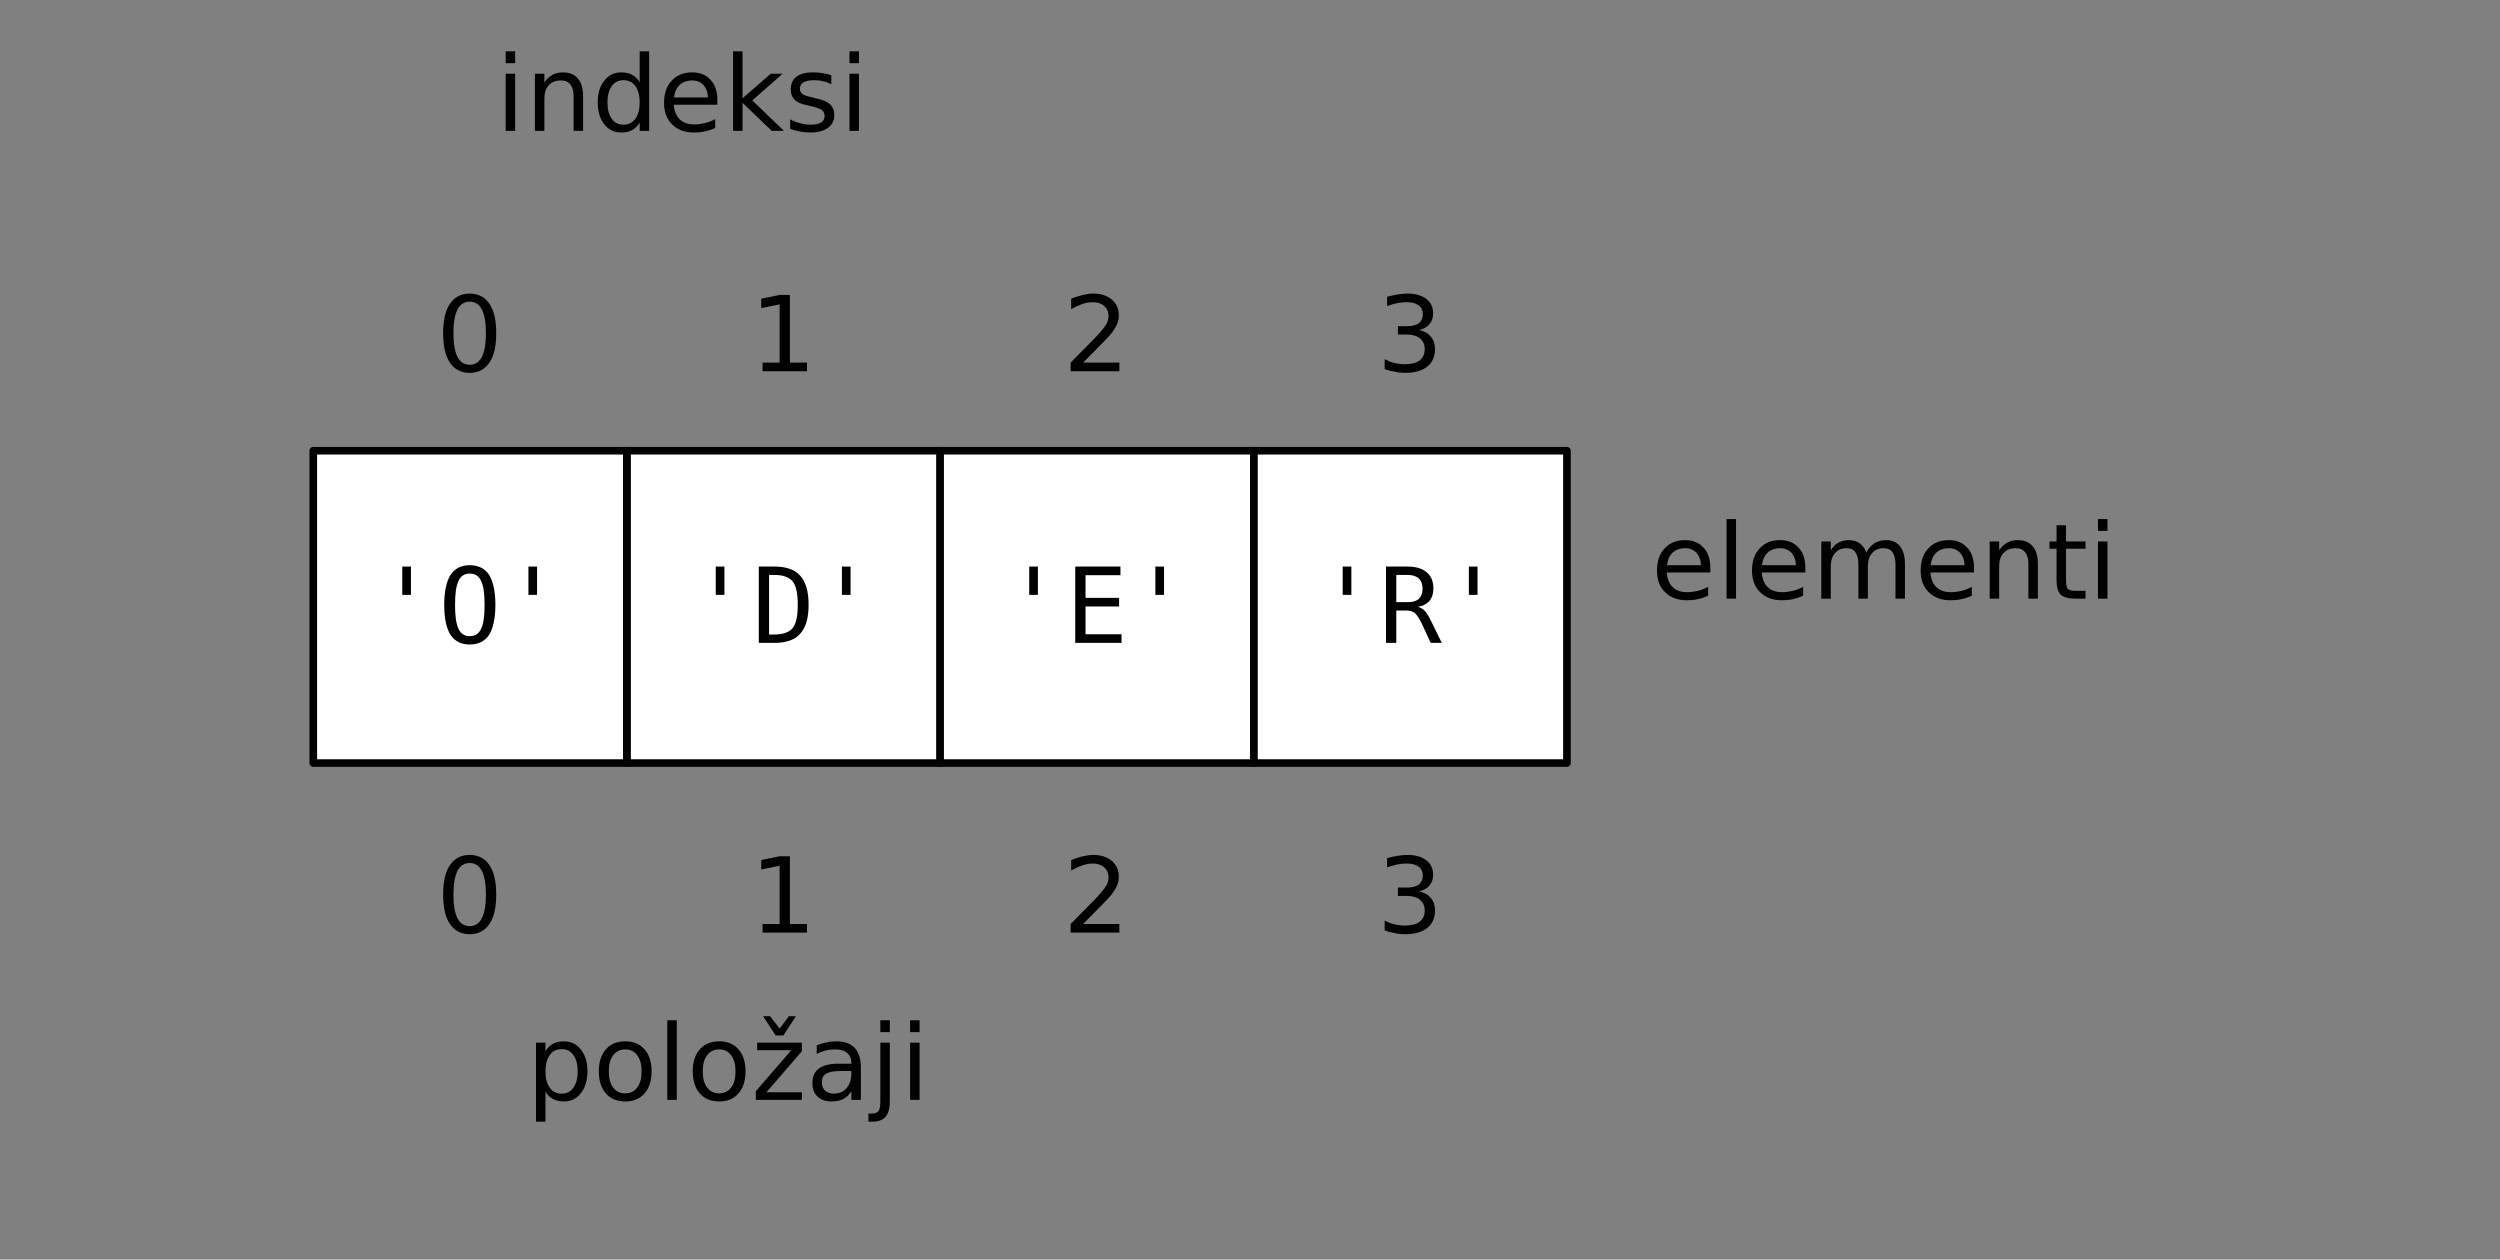 <?xml version="1.0" encoding="UTF-8" standalone="no"?>
<svg
   xmlns:dc="http://purl.org/dc/elements/1.1/"
   xmlns:cc="http://creativecommons.org/ns#"
   xmlns:rdf="http://www.w3.org/1999/02/22-rdf-syntax-ns#"
   xmlns:svg="http://www.w3.org/2000/svg"
   xmlns="http://www.w3.org/2000/svg"
   viewBox="0 0 327.5 165"
   height="165"
   width="327.5"
   xml:space="preserve"
   version="1.1"
   id="svg2"><rect x="0" y="0" width="327.5" height="165" fill="#808080" stroke="none"/><defs
     id="defs6" /><g
     transform="matrix(1.25,0,0,-1.25,0,165)"
     id="g10"><g
       transform="scale(0.1,0.1)"
       id="g12"><path
         id="path14"
         style="fill:#ffffff;fill-opacity:1;fill-rule:evenodd;stroke:none"
         d="m 821.027,520.449 -164.261,0 0,327.367 328.523,0 0,-327.367 -164.262,0" /><g
         transform="scale(1.002,0.998)"
         id="g16"><path
           id="path18"
           style="fill:none;stroke:#010101;stroke-width:8;stroke-linecap:butt;stroke-linejoin:round;stroke-miterlimit:10;stroke-dasharray:none;stroke-opacity:1"
           d="m 819.58,521.37 -163.972,0 0,327.946 327.945,0 0,-327.946 -163.973,0 z" /></g><path
         id="path20"
         style="fill:#010101;fill-opacity:1;fill-rule:evenodd;stroke:none"
         d="m 750.102,696.574 9.078,0 0,29.684 -9.078,0 0,-29.684 z" /><path
         id="path22"
         style="fill:#010101;fill-opacity:1;fill-rule:evenodd;stroke:none"
         d="m 811.098,655.016 c 9.363,0 15.886,2.261 19.574,6.785 3.691,4.523 5.391,12.722 5.391,24.312 0,11.875 -1.7,20.071 -5.391,24.594 -3.688,4.523 -10.211,6.785 -19.574,6.785 l -5.106,0 0,-62.476 5.106,0 z m 0.285,71.242 c 12.48,0 21.558,-3.11 27.234,-9.613 5.957,-6.504 8.793,-16.68 8.793,-30.532 0,-13.57 -2.836,-23.746 -8.793,-30.25 -5.676,-6.5 -14.754,-9.609 -27.234,-9.609 l -16.172,0 0,80.004 16.172,0" /><path
         id="path24"
         style="fill:#010101;fill-opacity:1;fill-rule:evenodd;stroke:none"
         d="m 882.309,696.574 9.078,0 0,29.684 -9.078,0 0,-29.684 z" /><path
         id="path26"
         style="fill:#ffffff;fill-opacity:1;fill-rule:evenodd;stroke:none"
         d="m 1149.55,520.449 -164.542,0 0,327.367 328.812,0 0,-327.367 -164.27,0" /><g
         transform="scale(1.002,0.998)"
         id="g28"><path
           id="path30"
           style="fill:none;stroke:#010101;stroke-width:8;stroke-linecap:butt;stroke-linejoin:round;stroke-miterlimit:10;stroke-dasharray:none;stroke-opacity:1"
           d="m 1147.52,521.37 -164.248,0 0,327.946 328.228,0 0,-327.946 -163.98,0 z" /></g><path
         id="path32"
         style="fill:#010101;fill-opacity:1;fill-rule:evenodd;stroke:none"
         d="m 1078.63,696.574 9.078,0 0,29.684 -9.078,0 0,-29.684 z" /><path
         id="path34"
         style="fill:#010101;fill-opacity:1;fill-rule:evenodd;stroke:none"
         d="m 1126.86,726.258 47.37,0 0,-9.047 -36.59,0 0,-23.746 35.18,0 0,-9.047 -35.18,0 0,-29.121 37.73,0 0,-9.043 -48.51,0 0,80.004" /><path
         id="path36"
         style="fill:#010101;fill-opacity:1;fill-rule:evenodd;stroke:none"
         d="m 1210.83,696.574 9.078,0 0,29.684 -9.078,0 0,-29.684 z" /><path
         id="path38"
         style="fill:#ffffff;fill-opacity:1;fill-rule:evenodd;stroke:none"
         d="m 492.504,520.449 -164.262,0 0,327.367 328.524,0 0,-327.367 -164.262,0" /><g
         transform="scale(1.002,0.998)"
         id="g40"><path
           id="path42"
           style="fill:none;stroke:#010101;stroke-width:8;stroke-linecap:butt;stroke-linejoin:round;stroke-miterlimit:10;stroke-dasharray:none;stroke-opacity:1"
           d="m 491.636,521.37 -163.972,0 0,327.946 327.944,0 0,-327.946 -163.972,0 z" /></g><path
         id="path44"
         style="fill:#010101;fill-opacity:1;fill-rule:evenodd;stroke:none"
         d="m 421.578,696.574 9.078,0 0,29.684 -9.078,0 0,-29.684 z" /><path
         id="path46"
         style="fill:#010101;fill-opacity:1;fill-rule:evenodd;stroke:none"
         d="m 507.824,686.113 c 0,11.875 -1.136,20.071 -3.687,25.16 -2.27,5.09 -6.242,7.633 -11.918,7.633 -5.391,0 -9.36,-2.543 -11.633,-7.633 -2.551,-5.089 -3.688,-13.285 -3.688,-25.16 0,-11.875 1.137,-20.07 3.688,-25.16 2.273,-5.09 6.242,-7.633 11.633,-7.633 5.676,0 9.648,2.543 11.918,7.633 2.551,4.805 3.687,13.285 3.687,25.16 z m 11.348,0 c 0,-13.851 -2.27,-24.312 -6.527,-31.379 -4.54,-6.785 -11.348,-10.179 -20.426,-10.179 -8.793,0 -15.602,3.394 -20.141,10.179 -4.258,6.786 -6.527,17.243 -6.527,31.379 0,13.852 2.269,24.313 6.527,31.379 4.539,6.785 11.348,10.176 20.141,10.176 9.078,0 15.886,-3.391 20.426,-10.176 4.257,-7.066 6.527,-17.527 6.527,-31.379" /><path
         id="path48"
         style="fill:#010101;fill-opacity:1;fill-rule:evenodd;stroke:none"
         d="m 553.781,696.574 9.078,0 0,29.684 -9.078,0 0,-29.684 z" /><path
         id="path50"
         style="fill:#ffffff;fill-opacity:1;fill-rule:evenodd;stroke:none"
         d="m 1478.08,520.449 -164.26,0 0,327.367 328.23,0 0,-327.367 -163.97,0" /><g
         transform="scale(1.002,0.998)"
         id="g52"><path
           id="path54"
           style="fill:none;stroke:#010101;stroke-width:8;stroke-linecap:butt;stroke-linejoin:round;stroke-miterlimit:10;stroke-dasharray:none;stroke-opacity:1"
           d="m 1475.47,521.37 -163.97,0 0,327.946 327.38,0 0,-327.946 -163.41,0 z" /></g><path
         id="path56"
         style="fill:#010101;fill-opacity:1;fill-rule:evenodd;stroke:none"
         d="m 1407.15,696.574 9.078,0 0,29.684 -9.078,0 0,-29.684 z" /><path
         id="path58"
         style="fill:#010101;fill-opacity:1;fill-rule:evenodd;stroke:none"
         d="m 1485.74,684.133 c 2.83,-0.848 5.1,-1.977 7.09,-3.957 1.99,-1.977 4.54,-5.938 7.38,-11.871 l 10.77,-22.051 -11.62,0 -9.37,20.351 c -2.83,5.657 -5.39,9.333 -7.37,11.028 -2.27,1.695 -5.39,2.543 -8.8,2.543 l -10.5,0 0,-33.922 -10.78,0 0,80.004 22.42,0 c 8.79,0 15.6,-1.981 20.14,-5.938 4.82,-3.957 7.09,-9.613 7.09,-17.246 0,-5.086 -1.42,-9.609 -4.25,-13.004 -2.84,-3.109 -7.1,-5.371 -12.2,-5.937 z m -22.42,33.359 0,-28.551 11.92,0 c 5.39,0 9.08,1.129 11.63,3.391 2.56,2.543 3.97,5.938 3.97,10.742 0,4.805 -1.41,8.199 -3.97,10.742 -2.83,2.547 -6.81,3.676 -11.91,3.676 l -11.64,0" /><path
         id="path60"
         style="fill:#010101;fill-opacity:1;fill-rule:evenodd;stroke:none"
         d="m 1539.36,696.574 9.078,0 0,29.684 -9.078,0 0,-29.684 z" /><path
         id="path62"
         style="fill:#010101;fill-opacity:1;fill-rule:evenodd;stroke:none"
         d="m 492.219,1003.87 c -5.672,0 -9.93,-2.83 -12.766,-8.202 -2.836,-5.652 -4.254,-13.852 -4.254,-24.875 0,-11.027 1.418,-19.227 4.254,-24.879 2.836,-5.371 7.094,-8.199 12.766,-8.199 5.676,0 9.929,2.828 12.765,8.199 2.84,5.652 4.258,13.852 4.258,24.879 0,11.023 -1.418,19.223 -4.258,24.875 -2.836,5.372 -7.089,8.202 -12.765,8.202 z m 0,8.48 c 9.078,0 15.886,-3.68 20.711,-10.74 4.824,-7.071 7.093,-17.251 7.093,-30.817 0,-13.57 -2.269,-23.75 -7.093,-30.816 -4.825,-7.067 -11.633,-10.743 -20.711,-10.743 -9.078,0 -15.887,3.676 -20.711,10.743 -4.82,7.066 -7.09,17.246 -7.09,30.816 0,13.566 2.27,23.746 7.09,30.817 4.824,7.06 11.633,10.74 20.711,10.74" /><path
         id="path64"
         style="fill:#010101;fill-opacity:1;fill-rule:evenodd;stroke:none"
         d="m 799.184,939.977 17.871,0 0,61.063 -19.289,-3.958 0,9.898 19.289,3.95 10.781,0 0,-70.953 17.875,0 0,-9.047 -46.527,0 0,9.047" /><path
         id="path66"
         style="fill:#010101;fill-opacity:1;fill-rule:evenodd;stroke:none"
         d="m 1135.08,939.977 38.02,0 0,-9.047 -51.06,0 0,9.047 c 4.25,4.242 9.64,9.894 17.01,17.246 7.1,7.066 11.35,11.59 13.34,13.851 3.4,3.957 5.96,7.067 7.38,9.895 1.41,2.543 1.98,5.371 1.98,7.914 0,4.242 -1.42,7.633 -4.54,10.461 -2.83,2.546 -6.81,3.956 -11.63,3.956 -3.4,0 -7.09,-0.56 -10.78,-1.69 -3.97,-1.42 -7.94,-3.114 -12.2,-5.657 l 0,11.027 c 4.26,1.69 8.51,3.11 12.2,3.95 3.97,0.85 7.38,1.42 10.5,1.42 8.22,0 14.75,-1.98 19.86,-6.22 4.82,-4.24 7.37,-9.614 7.37,-16.681 0,-3.109 -0.57,-6.219 -1.98,-9.328 -1.14,-2.828 -3.41,-6.504 -6.53,-10.461 -0.85,-0.847 -3.69,-3.957 -8.51,-9.047 -4.82,-4.804 -11.63,-11.871 -20.43,-20.636" /><path
         id="path68"
         style="fill:#010101;fill-opacity:1;fill-rule:evenodd;stroke:none"
         d="m 1487.16,974.184 c 5.39,-1.129 9.36,-3.391 12.48,-7.067 2.84,-3.394 4.25,-7.918 4.25,-13.004 0,-7.918 -2.83,-14.136 -8.22,-18.375 -5.39,-4.242 -13.05,-6.504 -22.98,-6.504 -3.41,0 -7.1,0.282 -10.5,1.133 -3.69,0.563 -7.38,1.41 -11.06,2.824 l 0,10.461 c 3.12,-1.695 6.24,-3.109 9.92,-3.957 3.41,-0.847 7.38,-1.414 11.07,-1.414 6.81,0 12.2,1.414 15.6,3.957 3.69,2.828 5.39,6.785 5.39,11.875 0,4.805 -1.7,8.481 -5.1,11.309 -3.12,2.543 -7.66,3.957 -13.62,3.957 l -9.36,0 0,8.762 9.64,0 c 5.39,0 9.37,1.132 12.2,3.109 2.84,2.262 4.26,5.371 4.26,9.332 0,3.957 -1.42,7.348 -4.26,9.328 -3.12,2.26 -7.09,3.39 -12.48,3.39 -3.12,0 -6.24,-0.28 -9.65,-0.85 -3.4,-0.84 -7.09,-1.69 -11.06,-3.106 l 0,9.616 c 3.97,1.13 7.94,1.97 11.63,2.54 3.4,0.57 6.81,0.85 9.93,0.85 8.23,0 14.75,-1.98 19.58,-5.65 4.82,-3.68 7.09,-8.77 7.09,-14.989 0,-4.523 -1.14,-8.199 -3.69,-11.309 -2.55,-3.109 -6.24,-5.086 -11.06,-6.218" /><path
         id="path70"
         style="fill:#010101;fill-opacity:1;fill-rule:evenodd;stroke:none"
         d="m 492.219,415.57 c -5.672,0 -9.93,-2.828 -12.766,-8.199 -2.836,-5.656 -4.254,-13.851 -4.254,-24.879 0,-11.023 1.418,-19.222 4.254,-24.875 2.836,-5.375 7.094,-8.199 12.766,-8.199 5.676,0 9.929,2.824 12.765,8.199 2.84,5.653 4.258,13.852 4.258,24.875 0,11.028 -1.418,19.223 -4.258,24.879 -2.836,5.371 -7.089,8.199 -12.765,8.199 z m 0,8.481 c 9.078,0 15.886,-3.676 20.711,-10.742 4.824,-7.071 7.093,-17.246 7.093,-30.817 0,-13.57 -2.269,-23.746 -7.093,-30.812 -4.825,-7.071 -11.633,-10.742 -20.711,-10.742 -9.078,0 -15.887,3.671 -20.711,10.742 -4.82,7.066 -7.09,17.242 -7.09,30.812 0,13.571 2.27,23.746 7.09,30.817 4.824,7.066 11.633,10.742 20.711,10.742" /><path
         id="path72"
         style="fill:#010101;fill-opacity:1;fill-rule:evenodd;stroke:none"
         d="m 799.184,351.68 17.871,0 0,61.062 -19.289,-3.957 0,9.895 19.289,3.957 10.781,0 0,-70.957 17.875,0 0,-9.047 -46.527,0 0,9.047" /><path
         id="path74"
         style="fill:#010101;fill-opacity:1;fill-rule:evenodd;stroke:none"
         d="m 1135.08,351.68 38.02,0 0,-9.047 -51.06,0 0,9.047 c 4.25,4.238 9.64,9.894 17.01,17.242 7.1,7.07 11.35,11.594 13.34,13.855 3.4,3.957 5.96,7.067 7.38,9.895 1.41,2.543 1.98,5.371 1.98,7.914 0,4.242 -1.42,7.633 -4.54,10.461 -2.83,2.543 -6.81,3.957 -11.63,3.957 -3.4,0 -7.09,-0.566 -10.78,-1.695 -3.97,-1.414 -7.94,-3.11 -12.2,-5.657 l 0,11.028 c 4.26,1.695 8.51,3.109 12.2,3.957 3.97,0.847 7.38,1.414 10.5,1.414 8.22,0 14.75,-1.981 19.86,-6.219 4.82,-4.242 7.37,-9.613 7.37,-16.68 0,-3.109 -0.57,-6.218 -1.98,-9.332 -1.14,-2.824 -3.41,-6.5 -6.53,-10.457 -0.85,-0.847 -3.69,-3.957 -8.51,-9.047 -4.82,-4.804 -11.63,-11.875 -20.43,-20.636" /><path
         id="path76"
         style="fill:#010101;fill-opacity:1;fill-rule:evenodd;stroke:none"
         d="m 1487.16,385.887 c 5.39,-1.133 9.36,-3.395 12.48,-7.071 2.84,-3.39 4.25,-7.914 4.25,-13.003 0,-7.915 -2.83,-14.133 -8.22,-18.375 -5.39,-4.239 -13.05,-6.5 -22.98,-6.5 -3.41,0 -7.1,0.281 -10.5,1.128 -3.69,0.567 -7.38,1.414 -11.06,2.829 l 0,10.46 c 3.12,-1.699 6.24,-3.113 9.92,-3.96 3.41,-0.848 7.38,-1.411 11.07,-1.411 6.81,0 12.2,1.411 15.6,3.957 3.69,2.825 5.39,6.786 5.39,11.872 0,4.808 -1.7,8.48 -5.1,11.308 -3.12,2.547 -7.66,3.957 -13.62,3.957 l -9.36,0 0,8.766 9.64,0 c 5.39,0 9.37,1.129 12.2,3.109 2.84,2.262 4.26,5.371 4.26,9.328 0,3.957 -1.42,7.352 -4.26,9.328 -3.12,2.262 -7.09,3.395 -12.48,3.395 -3.12,0 -6.24,-0.281 -9.65,-0.848 -3.4,-0.847 -7.09,-1.695 -11.06,-3.109 l 0,9.609 c 3.97,1.133 7.94,1.981 11.63,2.547 3.4,0.563 6.81,0.848 9.93,0.848 8.23,0 14.75,-1.981 19.58,-5.656 4.82,-3.672 7.09,-8.762 7.09,-14.981 0,-4.523 -1.14,-8.199 -3.69,-11.309 -2.55,-3.109 -6.24,-5.089 -11.06,-6.218" /><path
         id="path78"
         style="fill:#010101;fill-opacity:1;fill-rule:evenodd;stroke:none"
         d="m 529.953,1242.75 9.93,0 0,-59.93 -9.93,0 0,59.93 z m 0,23.46 9.93,0 0,-12.44 -9.93,0 0,12.44" /><path
         id="path80"
         style="fill:#010101;fill-opacity:1;fill-rule:evenodd;stroke:none"
         d="m 611.09,1219 0,-36.18 -9.93,0 0,35.9 c 0,5.66 -1.133,9.89 -3.402,12.72 -2.27,2.83 -5.391,4.24 -9.93,4.24 -5.39,0 -9.648,-1.7 -12.769,-5.09 -3.121,-3.39 -4.539,-7.91 -4.539,-13.85 l 0,-33.92 -9.93,0 0,59.93 9.93,0 0,-9.33 c 2.269,3.67 5.109,6.22 8.511,8.2 3.121,1.7 6.809,2.54 11.067,2.54 6.808,0 12.199,-2.26 15.601,-6.5 3.688,-4.24 5.391,-10.46 5.391,-18.66" /><path
         id="path82"
         style="fill:#010101;fill-opacity:1;fill-rule:evenodd;stroke:none"
         d="m 670.383,1233.7 0,32.51 9.93,0 0,-83.39 -9.93,0 0,8.76 c -1.985,-3.67 -4.824,-6.22 -7.942,-7.92 -3.121,-1.69 -6.812,-2.54 -11.351,-2.54 -7.375,0 -13.332,2.83 -17.871,8.76 -4.539,5.66 -6.809,13.29 -6.809,22.9 0,9.33 2.27,16.97 6.809,22.62 4.539,5.94 10.496,8.76 17.871,8.76 4.539,0 8.23,-0.84 11.351,-2.54 3.118,-1.7 5.957,-4.24 7.942,-7.92 z m -33.762,-20.92 c 0,-7.35 1.422,-13 4.539,-17.24 2.84,-4.24 7.094,-6.22 12.199,-6.22 5.391,0 9.364,1.98 12.485,6.22 3.121,4.24 4.539,9.89 4.539,17.24 0,7.07 -1.418,12.72 -4.539,16.97 -3.121,4.23 -7.094,6.21 -12.485,6.21 -5.105,0 -9.359,-1.98 -12.199,-6.21 -3.117,-4.25 -4.539,-9.9 -4.539,-16.97" /><path
         id="path84"
         style="fill:#010101;fill-opacity:1;fill-rule:evenodd;stroke:none"
         d="m 751.805,1215.04 0,-4.8 -45.676,0 c 0.566,-6.79 2.555,-11.88 6.242,-15.27 3.688,-3.67 8.793,-5.37 15.32,-5.37 3.973,0 7.661,0.57 11.063,1.42 3.687,0.84 7.379,2.26 10.781,4.23 l 0,-9.32 c -3.687,-1.7 -7.094,-2.83 -11.062,-3.68 -3.692,-0.85 -7.379,-1.13 -11.348,-1.13 -9.648,0 -17.023,2.83 -22.699,8.48 -5.672,5.37 -8.508,13.01 -8.508,22.62 0,9.61 2.551,17.53 7.941,23.18 5.391,5.94 12.485,8.76 21.563,8.76 8.226,0 14.469,-2.54 19.289,-7.91 4.824,-5.09 7.094,-12.16 7.094,-21.21 z m -9.93,2.83 c 0,5.37 -1.703,9.61 -4.539,13.01 -3.121,3.1 -6.809,4.8 -11.914,4.8 -5.391,0 -9.93,-1.7 -13.336,-4.8 -3.121,-3.11 -5.106,-7.35 -5.672,-13.01 l 35.461,0" /><path
         id="path86"
         style="fill:#010101;fill-opacity:1;fill-rule:evenodd;stroke:none"
         d="m 768.258,1266.21 9.93,0 0,-49.19 29.507,25.73 12.481,0 -31.774,-27.99 33.192,-31.94 -12.766,0 -30.64,29.4 0,-29.4 -9.93,0 0,83.39" /><path
         id="path88"
         style="fill:#010101;fill-opacity:1;fill-rule:evenodd;stroke:none"
         d="m 871.242,1241.05 0,-9.33 c -2.836,1.42 -5.672,2.55 -8.793,3.11 -2.84,0.85 -5.957,1.13 -9.363,1.13 -4.824,0 -8.512,-0.84 -11.063,-2.26 -2.554,-1.41 -3.691,-3.67 -3.691,-6.78 0,-2.26 0.852,-3.96 2.555,-5.37 1.703,-1.42 5.39,-2.55 10.781,-3.68 l 3.121,-0.85 c 7.09,-1.41 12.199,-3.67 15.035,-6.22 3.121,-2.82 4.539,-6.78 4.539,-11.59 0,-5.65 -2.269,-9.89 -6.808,-13.28 -4.254,-3.11 -10.496,-4.81 -18.157,-4.81 -3.406,0 -6.527,0.28 -10.214,0.85 -3.403,0.57 -7.09,1.69 -11.063,2.83 l 0,10.17 c 3.688,-1.98 7.375,-3.39 10.781,-4.24 3.688,-0.85 7.09,-1.41 10.778,-1.41 4.543,0 8.23,0.85 10.781,2.26 2.555,1.7 3.687,3.96 3.687,6.78 0,2.83 -0.847,4.81 -2.835,6.23 -1.704,1.41 -5.672,2.82 -11.633,4.23 l -3.688,0.85 c -5.957,1.13 -10.496,3.11 -13.332,5.94 -2.555,2.54 -3.972,6.22 -3.972,10.74 0,5.66 1.984,10.18 5.957,13.29 4.257,3.11 9.929,4.52 17.304,4.52 3.692,0 7.094,-0.28 10.215,-0.84 3.406,-0.57 6.242,-1.14 9.078,-2.27" /><path
         id="path90"
         style="fill:#010101;fill-opacity:1;fill-rule:evenodd;stroke:none"
         d="m 890.25,1242.75 9.93,0 0,-59.93 -9.93,0 0,59.93 z m 0,23.46 9.93,0 0,-12.44 -9.93,0 0,12.44" /><path
         id="path92"
         style="fill:#010101;fill-opacity:1;fill-rule:evenodd;stroke:none"
         d="m 571.656,176.121 0,-31.66 -9.929,0 0,82.828 9.929,0 0,-9.043 c 1.985,3.672 4.821,6.219 7.942,7.914 3.121,1.695 6.808,2.543 11.347,2.543 7.379,0 13.336,-2.824 17.875,-8.762 4.539,-5.656 6.809,-13.289 6.809,-22.617 0,-9.613 -2.27,-17.246 -6.809,-22.898 -4.539,-5.938 -10.496,-8.762 -17.875,-8.762 -4.539,0 -8.226,0.848 -11.347,2.543 -3.121,1.695 -5.957,4.238 -7.942,7.914 z m 33.758,21.203 c 0,7.067 -1.418,12.723 -4.539,16.961 -2.836,4.242 -7.09,6.223 -12.199,6.223 -5.387,0 -9.645,-1.981 -12.481,-6.223 -3.121,-4.238 -4.539,-9.894 -4.539,-16.961 0,-7.351 1.418,-13.004 4.539,-17.246 2.836,-4.238 7.094,-6.219 12.481,-6.219 5.109,0 9.363,1.981 12.199,6.219 3.121,4.242 4.539,9.895 4.539,17.246" /><path
         id="path94"
         style="fill:#010101;fill-opacity:1;fill-rule:evenodd;stroke:none"
         d="m 655.348,220.223 c -5.391,0 -9.645,-1.977 -12.766,-6.219 -3.121,-3.957 -4.539,-9.613 -4.539,-16.68 0,-7.351 1.418,-13.004 4.539,-16.961 3.121,-4.242 7.375,-6.218 12.766,-6.218 5.105,0 9.363,1.976 12.48,6.218 3.121,3.957 4.539,9.61 4.539,16.961 0,7.067 -1.418,12.438 -4.539,16.68 -3.117,4.242 -7.375,6.219 -12.48,6.219 z m 0,8.48 c 8.511,0 15.32,-2.824 20.14,-8.48 4.825,-5.371 7.379,-13.285 7.379,-22.899 0,-9.894 -2.554,-17.808 -7.379,-23.179 -4.82,-5.657 -11.629,-8.481 -20.14,-8.481 -8.797,0 -15.606,2.824 -20.426,8.481 -4.824,5.371 -7.379,13.285 -7.379,23.179 0,9.614 2.555,17.528 7.379,22.899 4.82,5.656 11.629,8.48 20.426,8.48" /><path
         id="path96"
         style="fill:#010101;fill-opacity:1;fill-rule:evenodd;stroke:none"
         d="m 699.32,167.359 9.93,0 0,83.394 -9.93,0 0,-83.394 z" /><path
         id="path98"
         style="fill:#010101;fill-opacity:1;fill-rule:evenodd;stroke:none"
         d="m 753.789,220.223 c -5.387,0 -9.644,-1.977 -12.766,-6.219 -3.121,-3.957 -4.539,-9.613 -4.539,-16.68 0,-7.351 1.418,-13.004 4.539,-16.961 3.122,-4.242 7.379,-6.218 12.766,-6.218 5.109,0 9.363,1.976 12.484,6.218 3.122,3.957 4.54,9.61 4.54,16.961 0,7.067 -1.418,12.438 -4.54,16.68 -3.121,4.242 -7.375,6.219 -12.484,6.219 z m 0,8.48 c 8.512,0 15.32,-2.824 20.145,-8.48 4.824,-5.371 7.375,-13.285 7.375,-22.899 0,-9.894 -2.551,-17.808 -7.375,-23.179 -4.825,-5.657 -11.633,-8.481 -20.145,-8.481 -8.793,0 -15.601,2.824 -20.426,8.481 -4.82,5.371 -7.375,13.285 -7.375,23.179 0,9.614 2.555,17.528 7.375,22.899 4.825,5.656 11.633,8.48 20.426,8.48" /><path
         id="path100"
         style="fill:#010101;fill-opacity:1;fill-rule:evenodd;stroke:none"
         d="m 793.508,227.289 46.812,0 0,-9.043 -37.164,-42.973 37.164,0 0,-7.914 -48.23,0 0,9.047 37.164,42.969 -35.746,0 0,7.914 z m 19.293,7.633 -13.051,20.074 7.375,0 9.93,-13.004 9.648,13.004 7.375,0 -13.051,-20.074 -8.226,0" /><path
         id="path102"
         style="fill:#010101;fill-opacity:1;fill-rule:evenodd;stroke:none"
         d="m 882.309,197.605 c -7.946,0 -13.336,-0.847 -16.457,-2.824 -3.122,-1.695 -4.539,-4.808 -4.539,-9.328 0,-3.676 1.136,-6.504 3.406,-8.484 2.269,-1.977 5.39,-3.11 9.359,-3.11 5.391,0 9.93,1.981 13.336,5.938 3.121,3.957 4.824,9.047 4.824,15.551 l 0,2.257 -9.929,0 z m 19.859,3.961 0,-34.207 -9.93,0 0,9.047 c -2.269,-3.676 -5.109,-6.504 -8.511,-8.199 -3.407,-1.695 -7.379,-2.543 -12.2,-2.543 -6.242,0 -11.066,1.695 -14.754,5.086 -3.687,3.676 -5.39,8.199 -5.39,14.137 0,6.785 2.269,11.871 6.808,15.265 4.539,3.391 11.348,5.086 20.145,5.086 l 13.902,0 0,0.852 c 0,4.523 -1.422,7.914 -4.539,10.457 -2.84,2.547 -7.094,3.676 -12.484,3.676 -3.406,0 -6.809,-0.282 -9.93,-1.129 -3.121,-0.848 -6.242,-1.981 -9.363,-3.676 l 0,9.047 c 3.687,1.414 7.094,2.543 10.496,3.109 3.406,0.848 6.812,1.129 9.93,1.129 8.511,0 15.039,-2.262 19.293,-6.785 4.254,-4.523 6.527,-11.305 6.527,-20.352" /><path
         id="path104"
         style="fill:#010101;fill-opacity:1;fill-rule:evenodd;stroke:none"
         d="m 922.594,227.289 9.929,0 0,-61.062 c 0,-7.633 -1.421,-13.286 -4.539,-16.68 -2.839,-3.391 -7.66,-5.086 -14.187,-5.086 l -3.688,0 0,8.48 2.555,0 c 3.969,0 6.524,0.848 7.941,2.543 1.418,1.696 1.989,5.371 1.989,10.743 l 0,61.062 z m 0,23.465 9.929,0 0,-12.438 -9.929,0 0,12.438" /><path
         id="path106"
         style="fill:#010101;fill-opacity:1;fill-rule:evenodd;stroke:none"
         d="m 953.801,227.289 9.929,0 0,-59.93 -9.929,0 0,59.93 z m 0,23.465 9.929,0 0,-12.438 -9.929,0 0,12.438" /><path
         id="path108"
         style="fill:#010101;fill-opacity:1;fill-rule:evenodd;stroke:none"
         d="m 1792.42,724.844 0,-4.809 -45.68,0 c 0.57,-6.781 2.55,-11.871 6.24,-15.265 3.69,-3.672 8.8,-5.372 15.32,-5.372 3.97,0 7.66,0.567 11.07,1.415 3.68,0.847 7.37,2.261 10.78,4.242 l 0,-9.328 c -3.69,-1.7 -7.1,-2.829 -11.07,-3.676 -3.69,-0.848 -7.37,-1.133 -11.35,-1.133 -9.64,0 -17.02,2.828 -22.69,8.48 -5.68,5.372 -8.51,13.004 -8.51,22.618 0,9.613 2.55,17.527 7.94,23.179 5.39,5.938 12.48,8.766 21.56,8.766 8.23,0 14.47,-2.543 19.29,-7.914 4.83,-5.09 7.1,-12.156 7.1,-21.203 z m -9.93,2.824 c 0,5.375 -1.7,9.613 -4.54,13.008 -3.12,3.109 -6.81,4.804 -11.92,4.804 -5.39,0 -9.93,-1.695 -13.33,-4.804 -3.12,-3.113 -5.11,-7.352 -5.68,-13.008 l 35.47,0" /><path
         id="path110"
         style="fill:#010101;fill-opacity:1;fill-rule:evenodd;stroke:none"
         d="m 1809.44,692.613 9.93,0 0,83.398 -9.93,0 0,-83.398 z" /><path
         id="path112"
         style="fill:#010101;fill-opacity:1;fill-rule:evenodd;stroke:none"
         d="m 1892,724.844 0,-4.809 -45.68,0 c 0.57,-6.781 2.55,-11.871 6.24,-15.265 3.69,-3.672 8.8,-5.372 15.32,-5.372 3.97,0 7.66,0.567 11.07,1.415 3.68,0.847 7.37,2.261 10.78,4.242 l 0,-9.328 c -3.69,-1.7 -7.1,-2.829 -11.07,-3.676 -3.69,-0.848 -7.37,-1.133 -11.35,-1.133 -9.64,0 -17.02,2.828 -22.69,8.48 -5.67,5.372 -8.51,13.004 -8.51,22.618 0,9.613 2.55,17.527 7.94,23.179 5.39,5.938 12.48,8.766 21.56,8.766 8.23,0 14.47,-2.543 19.29,-7.914 4.83,-5.09 7.1,-12.156 7.1,-21.203 z m -9.93,2.824 c 0,5.375 -1.71,9.613 -4.54,13.008 -3.12,3.109 -6.81,4.804 -11.92,4.804 -5.39,0 -9.93,-1.695 -13.33,-4.804 -3.12,-3.113 -5.11,-7.352 -5.68,-13.008 l 35.47,0" /><path
         id="path114"
         style="fill:#010101;fill-opacity:1;fill-rule:evenodd;stroke:none"
         d="m 1955.83,740.957 c 2.55,4.523 5.39,7.633 8.79,9.895 3.41,1.98 7.66,3.109 12.2,3.109 6.24,0 11.07,-2.262 14.47,-6.504 3.41,-4.519 5.11,-10.742 5.11,-18.656 l 0,-36.188 -9.93,0 0,35.907 c 0,5.652 -1.14,9.894 -3.12,12.718 -1.99,2.828 -5.11,4.242 -9.37,4.242 -5.1,0 -9.07,-1.695 -11.91,-5.089 -3.12,-3.391 -4.54,-7.914 -4.54,-13.852 l 0,-33.926 -9.93,0 0,35.907 c 0,5.652 -1.14,9.894 -3.12,12.718 -1.99,2.828 -5.1,4.242 -9.36,4.242 -5.11,0 -9.08,-1.695 -11.92,-5.089 -3.12,-3.391 -4.54,-8.2 -4.54,-13.852 l 0,-33.926 -9.93,0 0,59.934 9.93,0 0,-9.328 c 2.27,3.676 4.82,6.5 8.23,8.199 3.12,1.695 6.81,2.543 11.06,2.543 4.26,0 7.95,-1.129 11.07,-3.391 3.12,-2.261 5.39,-5.375 6.81,-9.613" /><path
         id="path116"
         style="fill:#010101;fill-opacity:1;fill-rule:evenodd;stroke:none"
         d="m 2068.74,724.844 0,-4.809 -45.67,0 c 0.56,-6.781 2.55,-11.871 6.23,-15.265 3.7,-3.672 8.8,-5.372 15.33,-5.372 3.97,0 7.66,0.567 11.06,1.415 3.69,0.847 7.38,2.261 10.78,4.242 l 0,-9.328 c -3.69,-1.7 -7.09,-2.829 -11.06,-3.676 -3.69,-0.848 -7.38,-1.133 -11.35,-1.133 -9.65,0 -17.02,2.828 -22.7,8.48 -5.67,5.372 -8.51,13.004 -8.51,22.618 0,9.613 2.56,17.527 7.95,23.179 5.38,5.938 12.48,8.766 21.56,8.766 8.22,0 14.46,-2.543 19.29,-7.914 4.82,-5.09 7.09,-12.156 7.09,-21.203 z m -9.93,2.824 c 0,5.375 -1.7,9.613 -4.54,13.008 -3.12,3.109 -6.81,4.804 -11.91,4.804 -5.4,0 -9.93,-1.695 -13.34,-4.804 -3.12,-3.113 -5.11,-7.352 -5.67,-13.008 l 35.46,0" /><path
         id="path118"
         style="fill:#010101;fill-opacity:1;fill-rule:evenodd;stroke:none"
         d="m 2135.7,728.801 0,-36.188 -9.93,0 0,35.907 c 0,5.652 -1.14,9.894 -3.41,12.718 -2.27,2.828 -5.39,4.242 -9.93,4.242 -5.39,0 -9.64,-1.695 -12.77,-5.089 -3.12,-3.391 -4.53,-7.914 -4.53,-13.852 l 0,-33.926 -9.93,0 0,59.934 9.93,0 0,-9.328 c 2.26,3.676 5.1,6.219 8.51,8.199 3.12,1.695 6.81,2.543 11.06,2.543 6.81,0 12.2,-2.262 15.6,-6.504 3.69,-4.238 5.4,-10.457 5.4,-18.656" /><path
         id="path120"
         style="fill:#010101;fill-opacity:1;fill-rule:evenodd;stroke:none"
         d="m 2165.2,769.508 0,-16.961 20.43,0 0,-7.633 -20.43,0 0,-32.512 c 0,-5.086 0.57,-8.195 1.98,-9.609 1.42,-1.414 4.26,-1.98 8.23,-1.98 l 10.22,0 0,-8.2 -10.22,0 c -7.66,0 -12.77,1.414 -15.89,4.242 -2.83,2.829 -4.25,7.915 -4.25,15.547 l 0,32.512 -7.38,0 0,7.633 7.38,0 0,16.961 9.93,0" /><path
         id="path122"
         style="fill:#010101;fill-opacity:1;fill-rule:evenodd;stroke:none"
         d="m 2198.68,752.547 9.93,0 0,-59.934 -9.93,0 0,59.934 z m 0,23.465 9.93,0 0,-12.438 -9.93,0 0,12.438" /></g></g></svg>